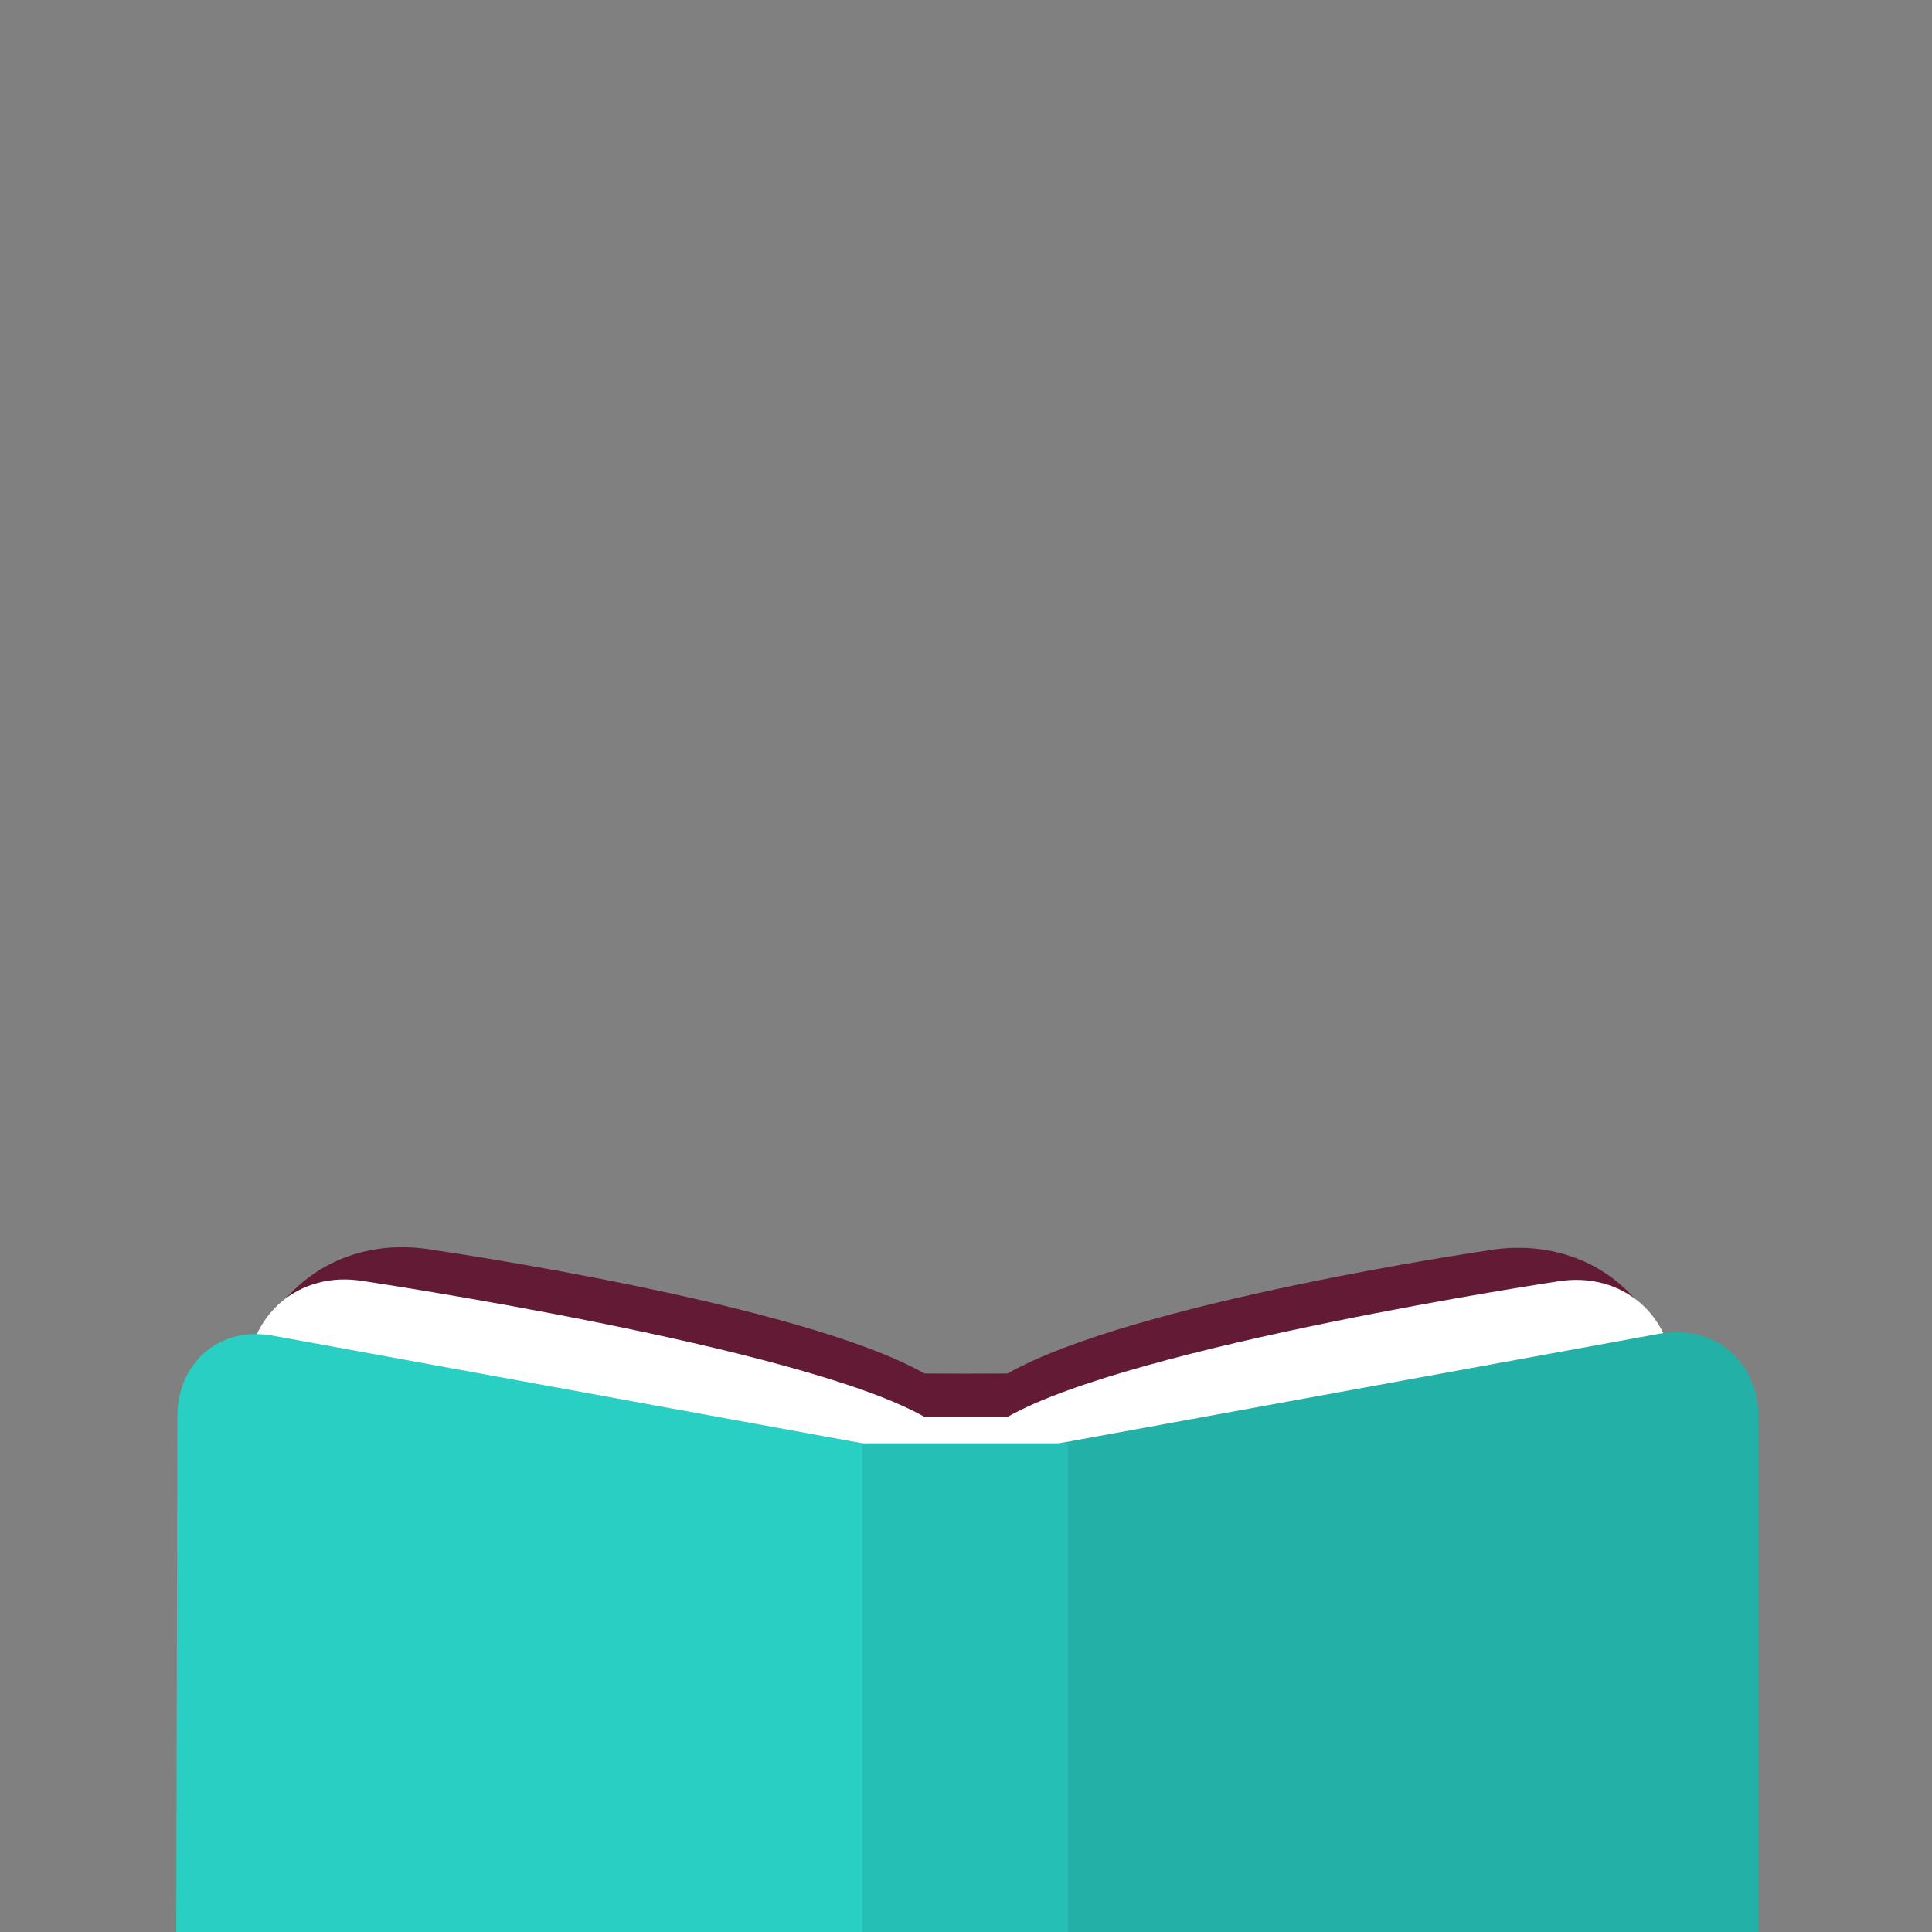 <?xml version="1.0" encoding="utf-8"?>
<!-- Generator: Adobe Illustrator 23.0.1, SVG Export Plug-In . SVG Version: 6.00 Build 0)  -->
<svg version="1.1" id="Layer_1" xmlns="http://www.w3.org/2000/svg" xmlns:xlink="http://www.w3.org/1999/xlink" x="0px" y="0px"
	 viewBox="0 0 1024 1024" style="enable-background:new 0 0 1024 1024;" xml:space="preserve">
<rect x="0" y="0" width="1024" height="1024" fill="#808080" stroke="none"/>
<g id="BOOK">
	<path id="pages-outline_1_" style="fill-rule:evenodd;clip-rule:evenodd;fill:#631A35;" d="M131,746c0-55.2,44.2-92.9,98.6-83.5
		c0,0,194.4,28,260.4,65.5c10.8,0.1,32.7,0.1,44,0c66.6-37.8,254.4-65.2,254.4-65.2c54.4-9.3,98.6,28,98.6,83.2v483H131V746z"/>
	<path id="pages_1_" style="fill-rule:evenodd;clip-rule:evenodd;fill:#FFFFFF;" d="M131,731.3c0-34.4,27.6-58,61.5-52.3
		c0,0,231.5,34.4,297.5,72c10.8,0,32.7,0,44,0c66.6-37.9,291.5-71.8,291.5-71.8c33.9-5.6,61.5,17.7,61.5,52.1V1229H131V731.3z"/>
	<path id="back-cover_1_" style="fill-rule:evenodd;clip-rule:evenodd;fill:#29CFC3;" d="M512,1229V775l-367-67
		c-28.9-5.5-51.5,14.5-51,44l-1,477H512z"/>
	<path id="front-cover_1_" style="fill-rule:evenodd;clip-rule:evenodd;fill:#23B0A7;" d="M512,1229V774l367-67
		c29.3-5.5,53,14.4,53,44v478H512z"/>
	<polygon id="spine_1_" style="fill-rule:evenodd;clip-rule:evenodd;fill:#26BFB5;" points="566,1229 566,765 457,765 457,1229 	"/>
</g>
</svg>
